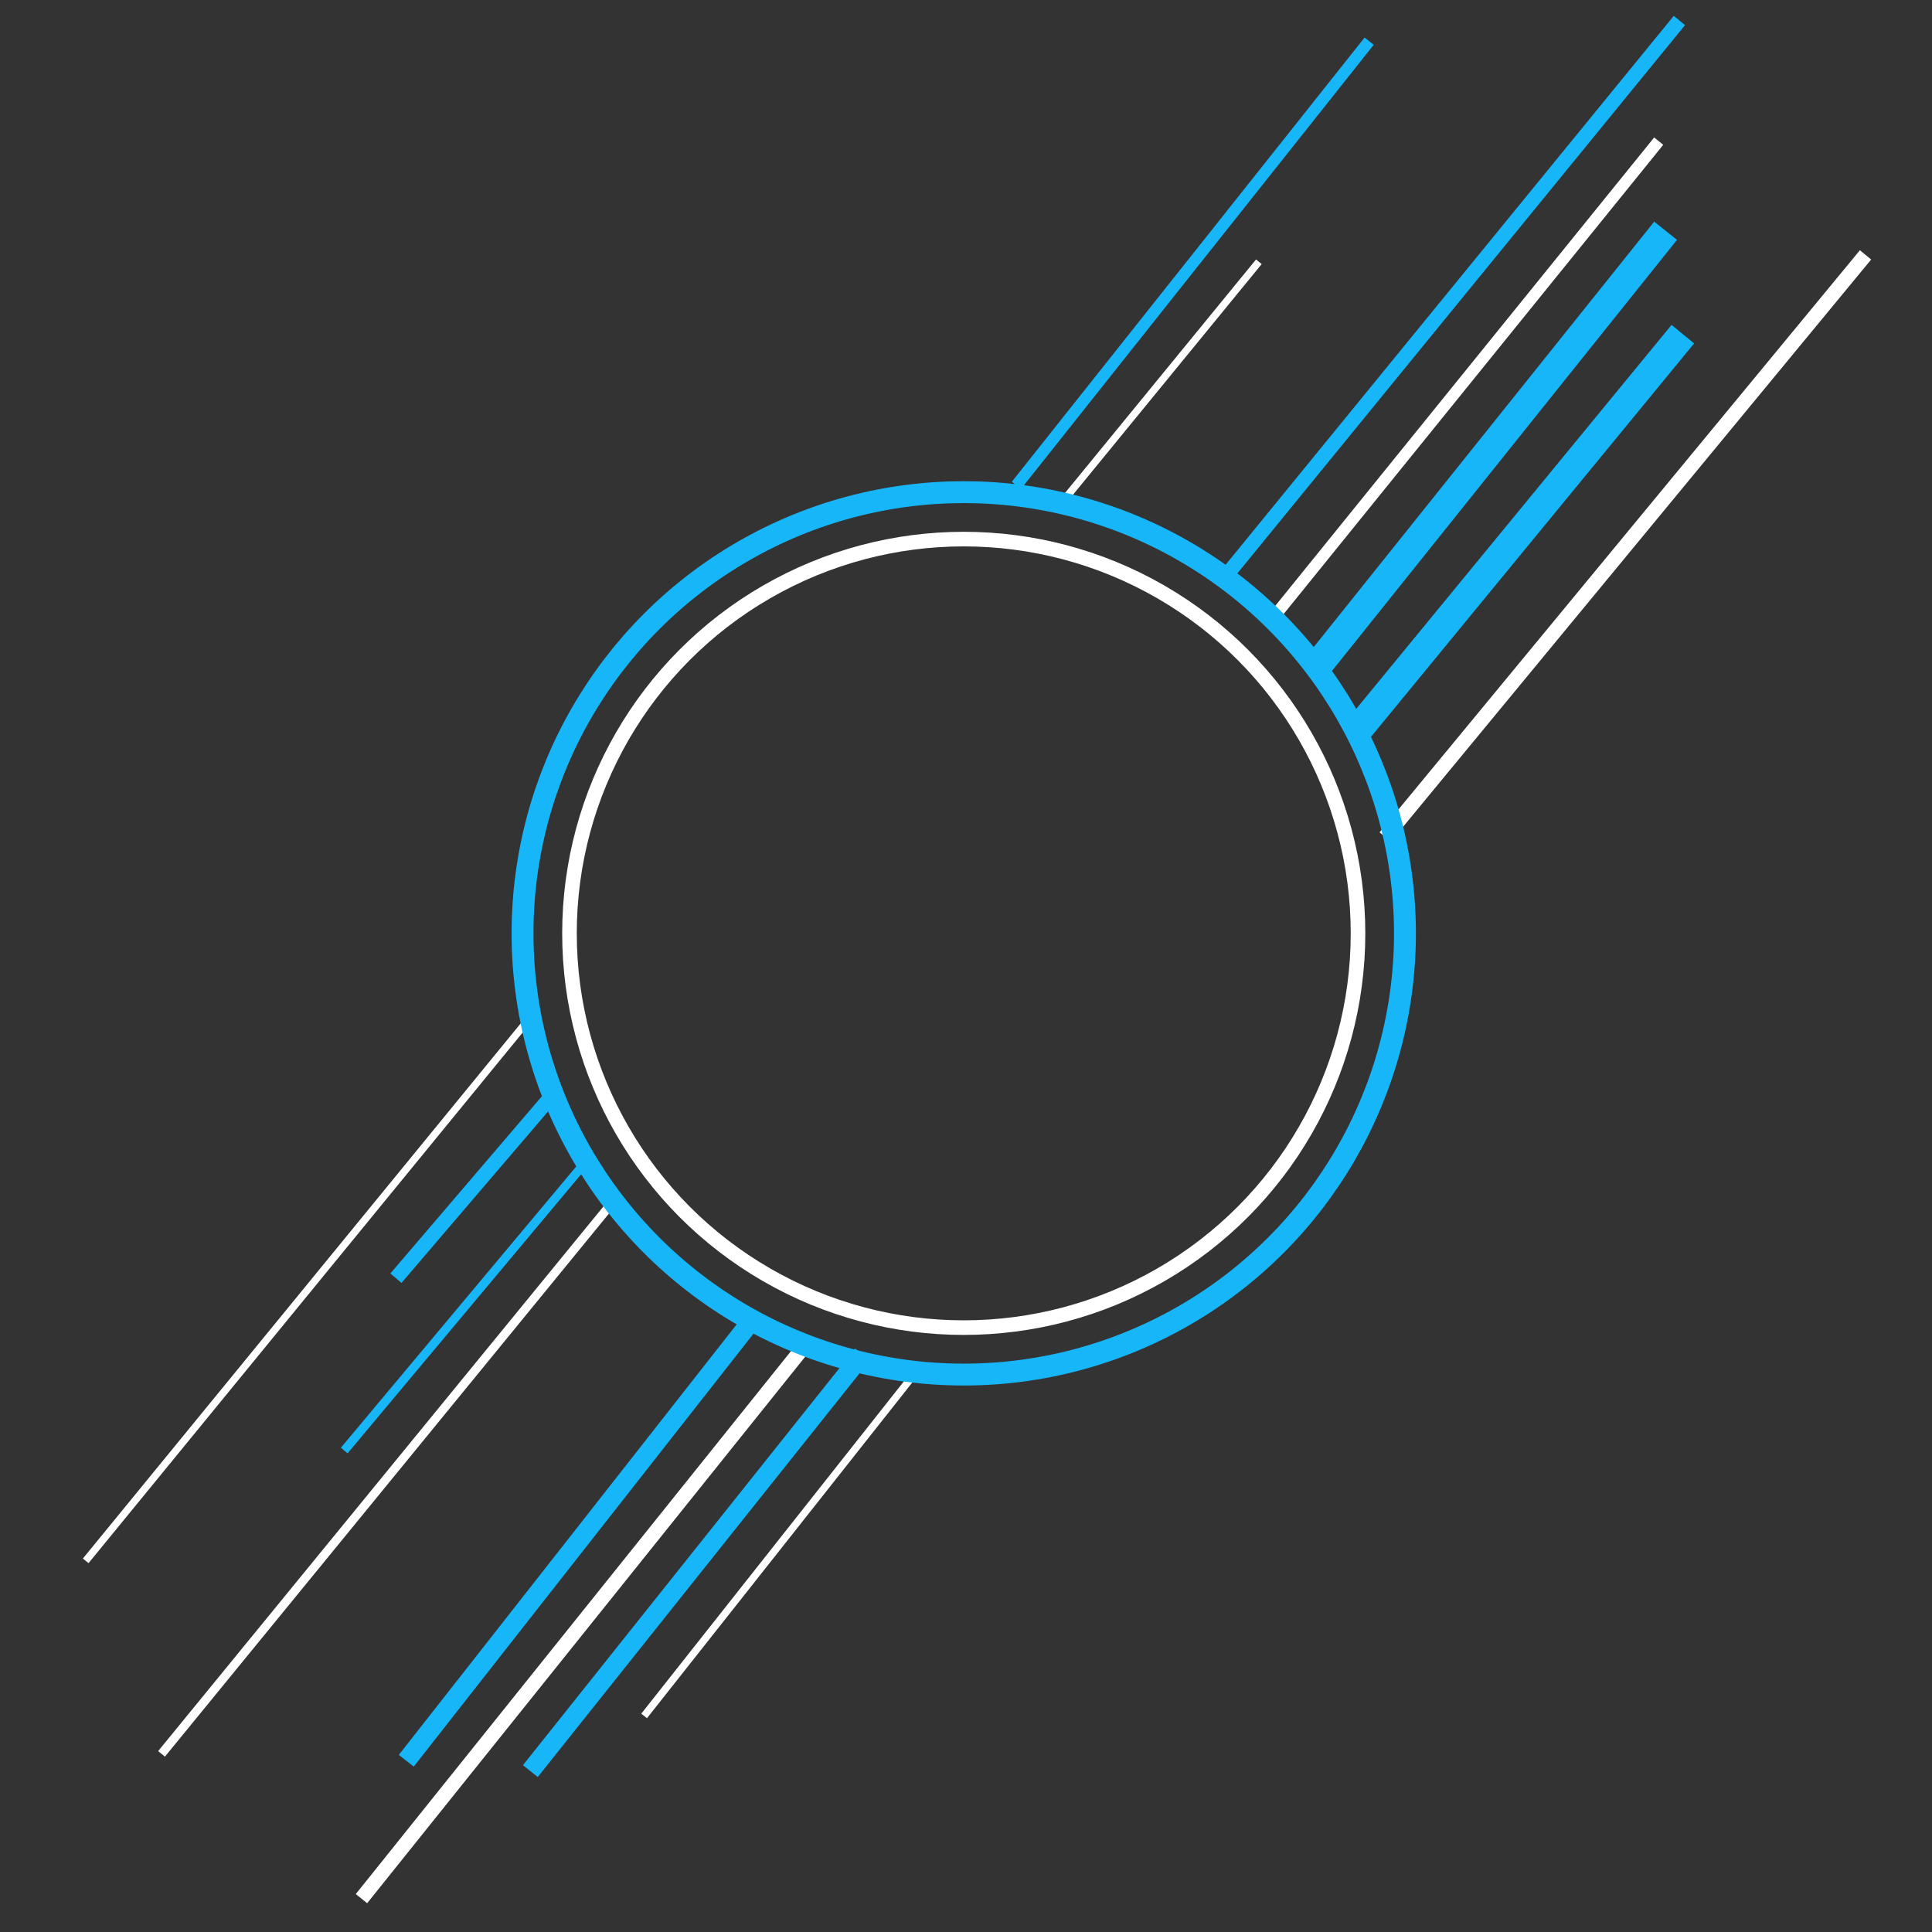<?xml version="1.0" encoding="UTF-8" standalone="no"?>
<!-- Created with Inkscape (http://www.inkscape.org/) -->

<svg
   width="210mm"
   height="210mm"
   viewBox="0 0 210 210"
   version="1.1"
   id="svg5"
   sodipodi:docname="Logo.svg"
   inkscape:version="1.2.2 (732a01da63, 2022-12-09)"
   xmlns:inkscape="http://www.inkscape.org/namespaces/inkscape"
   xmlns:sodipodi="http://sodipodi.sourceforge.net/DTD/sodipodi-0.dtd"
   xmlns="http://www.w3.org/2000/svg"
   xmlns:svg="http://www.w3.org/2000/svg">
  <rect x="0" y="0" width="210" height="210" fill="#333333" stroke="none"/>
  <sodipodi:namedview
     id="namedview7"
     pagecolor="#505050"
     bordercolor="#eeeeee"
     borderopacity="1"
     inkscape:showpageshadow="0"
     inkscape:pageopacity="0"
     inkscape:pagecheckerboard="0"
     inkscape:deskcolor="#505050"
     inkscape:document-units="mm"
     showgrid="false"
     inkscape:zoom="0.79196829"
     inkscape:cx="354.18085"
     inkscape:cy="502.54537"
     inkscape:window-width="1920"
     inkscape:window-height="1017"
     inkscape:window-x="-8"
     inkscape:window-y="-8"
     inkscape:window-maximized="1"
     inkscape:current-layer="layer1" />
  <defs
     id="defs2" />
  <g
     inkscape:label="Layer 1"
     inkscape:groupmode="layer"
     id="layer1"
     inkscape:export-filename="Logo.png"
     inkscape:export-xdpi="96"
     inkscape:export-ydpi="96">
    <g
       id="g3971"
       transform="matrix(1.586,0,0,1.586,-11.391,-82.882)">
      <path
         style="fill:none;fill-rule:evenodd;stroke:#ffffff;stroke-width:0.5;stroke-dasharray:none;stroke-opacity:1;paint-order:fill markers stroke"
         d="M 51.326,169.86 69.599,146.739"
         id="path2420"
         sodipodi:nodetypes="cc" />
      <path
         style="fill:none;fill-rule:evenodd;stroke:#17b6f9;stroke-width:1.3;stroke-dasharray:none;stroke-opacity:1;paint-order:fill markers stroke"
         d="M 43.53,173.64 66.291,145.085"
         id="path2422"
         sodipodi:nodetypes="cc" />
      <path
         style="fill:none;fill-rule:evenodd;stroke:#ffffff;stroke-width:1;stroke-dasharray:none;stroke-opacity:1;paint-order:fill markers stroke"
         d="M 31.955,182.381 62.039,144.849"
         id="path2424"
         sodipodi:nodetypes="cc" />
      <path
         style="fill:none;fill-rule:evenodd;stroke:#17b6f9;stroke-width:1.3;stroke-dasharray:none;stroke-opacity:1;paint-order:fill markers stroke"
         d="M 35.026,172.931 58.732,142.723"
         id="path2426"
         sodipodi:nodetypes="cc" />
      <path
         style="fill:none;fill-rule:evenodd;stroke:#ffffff;stroke-width:0.6;stroke-dasharray:none;stroke-opacity:1;paint-order:fill markers stroke"
         d="M 18.253,172.459 49.519,134.218"
         id="path2428"
         sodipodi:nodetypes="cc" />
      <path
         style="fill:none;fill-rule:evenodd;stroke:#17b6f9;stroke-width:0.6;stroke-dasharray:none;stroke-opacity:1;paint-order:fill markers stroke"
         d="M 30.774,151.67 47.157,132.092"
         id="path2430"
         sodipodi:nodetypes="cc" />
      <path
         style="fill:none;fill-rule:evenodd;stroke:#17b6f9;stroke-width:1;stroke-dasharray:none;stroke-opacity:1;paint-order:fill markers stroke"
         d="M 34.317,139.859 44.794,127.604"
         id="path2432"
         sodipodi:nodetypes="cc" />
      <path
         style="fill:none;fill-rule:evenodd;stroke:#ffffff;stroke-width:0.5;stroke-dasharray:none;stroke-opacity:1;paint-order:fill markers stroke"
         d="M 13.056,159.23 43.377,122.17"
         id="path2434"
         sodipodi:nodetypes="cc" />
      <path
         style="fill:none;fill-rule:evenodd;stroke:#ffffff;stroke-width:1;stroke-dasharray:none;stroke-opacity:1;paint-order:fill markers stroke"
         d="M 102.116,109.621 135.035,69.727"
         id="path2418"
         sodipodi:nodetypes="cc" />
      <path
         style="fill:none;fill-rule:evenodd;stroke:#ffffff;stroke-width:0.8;stroke-dasharray:none;stroke-opacity:1;paint-order:fill markers stroke"
         d="M 94.32,94.738 120.861,61.931"
         id="path2412"
         sodipodi:nodetypes="cc" />
      <path
         style="fill:none;fill-rule:evenodd;stroke:#ffffff;stroke-width:0.5;stroke-dasharray:none;stroke-opacity:1;paint-order:fill markers stroke"
         d="M 80.146,86.47 93.458,70.199"
         id="path1682"
         sodipodi:nodetypes="cc" />
      <circle
         style="fill:none;fill-rule:evenodd;stroke:#17b6f9;stroke-width:1.5;stroke-dasharray:none;stroke-opacity:1;paint-order:fill markers stroke"
         id="path234"
         cx="73.232"
         cy="116.226"
         r="30.238" />
      <circle
         style="fill:none;fill-rule:evenodd;stroke:#ffffff;stroke-width:1;stroke-dasharray:none;stroke-opacity:1;paint-order:fill markers stroke"
         id="circle1624"
         cx="73.232"
         cy="116.226"
         r="27.021" />
      <path
         style="fill:none;fill-rule:evenodd;stroke:#17b6f9;stroke-width:0.8;stroke-dasharray:none;stroke-opacity:1;paint-order:fill markers stroke"
         d="M 76.839,85.525 101.018,55.08"
         id="path1680"
         sodipodi:nodetypes="cc" />
      <path
         style="fill:none;fill-rule:evenodd;stroke:#17b6f9;stroke-width:1;stroke-dasharray:none;stroke-opacity:1;paint-order:fill markers stroke"
         d="M 91.249,91.667 122.279,53.663"
         id="path2410"
         sodipodi:nodetypes="cc" />
      <path
         style="fill:none;fill-rule:evenodd;stroke:#17b6f9;stroke-width:2;stroke-dasharray:none;stroke-opacity:1;paint-order:fill markers stroke"
         d="M 97.155,98.282 121.334,68.073"
         id="path2414"
         sodipodi:nodetypes="cc" />
      <path
         style="fill:none;fill-rule:evenodd;stroke:#17b6f9;stroke-width:2;stroke-dasharray:none;stroke-opacity:1;paint-order:fill markers stroke"
         d="M 100.226,102.298 122.515,75.16"
         id="path2416"
         sodipodi:nodetypes="cc" />
    </g>
  </g>
</svg>
